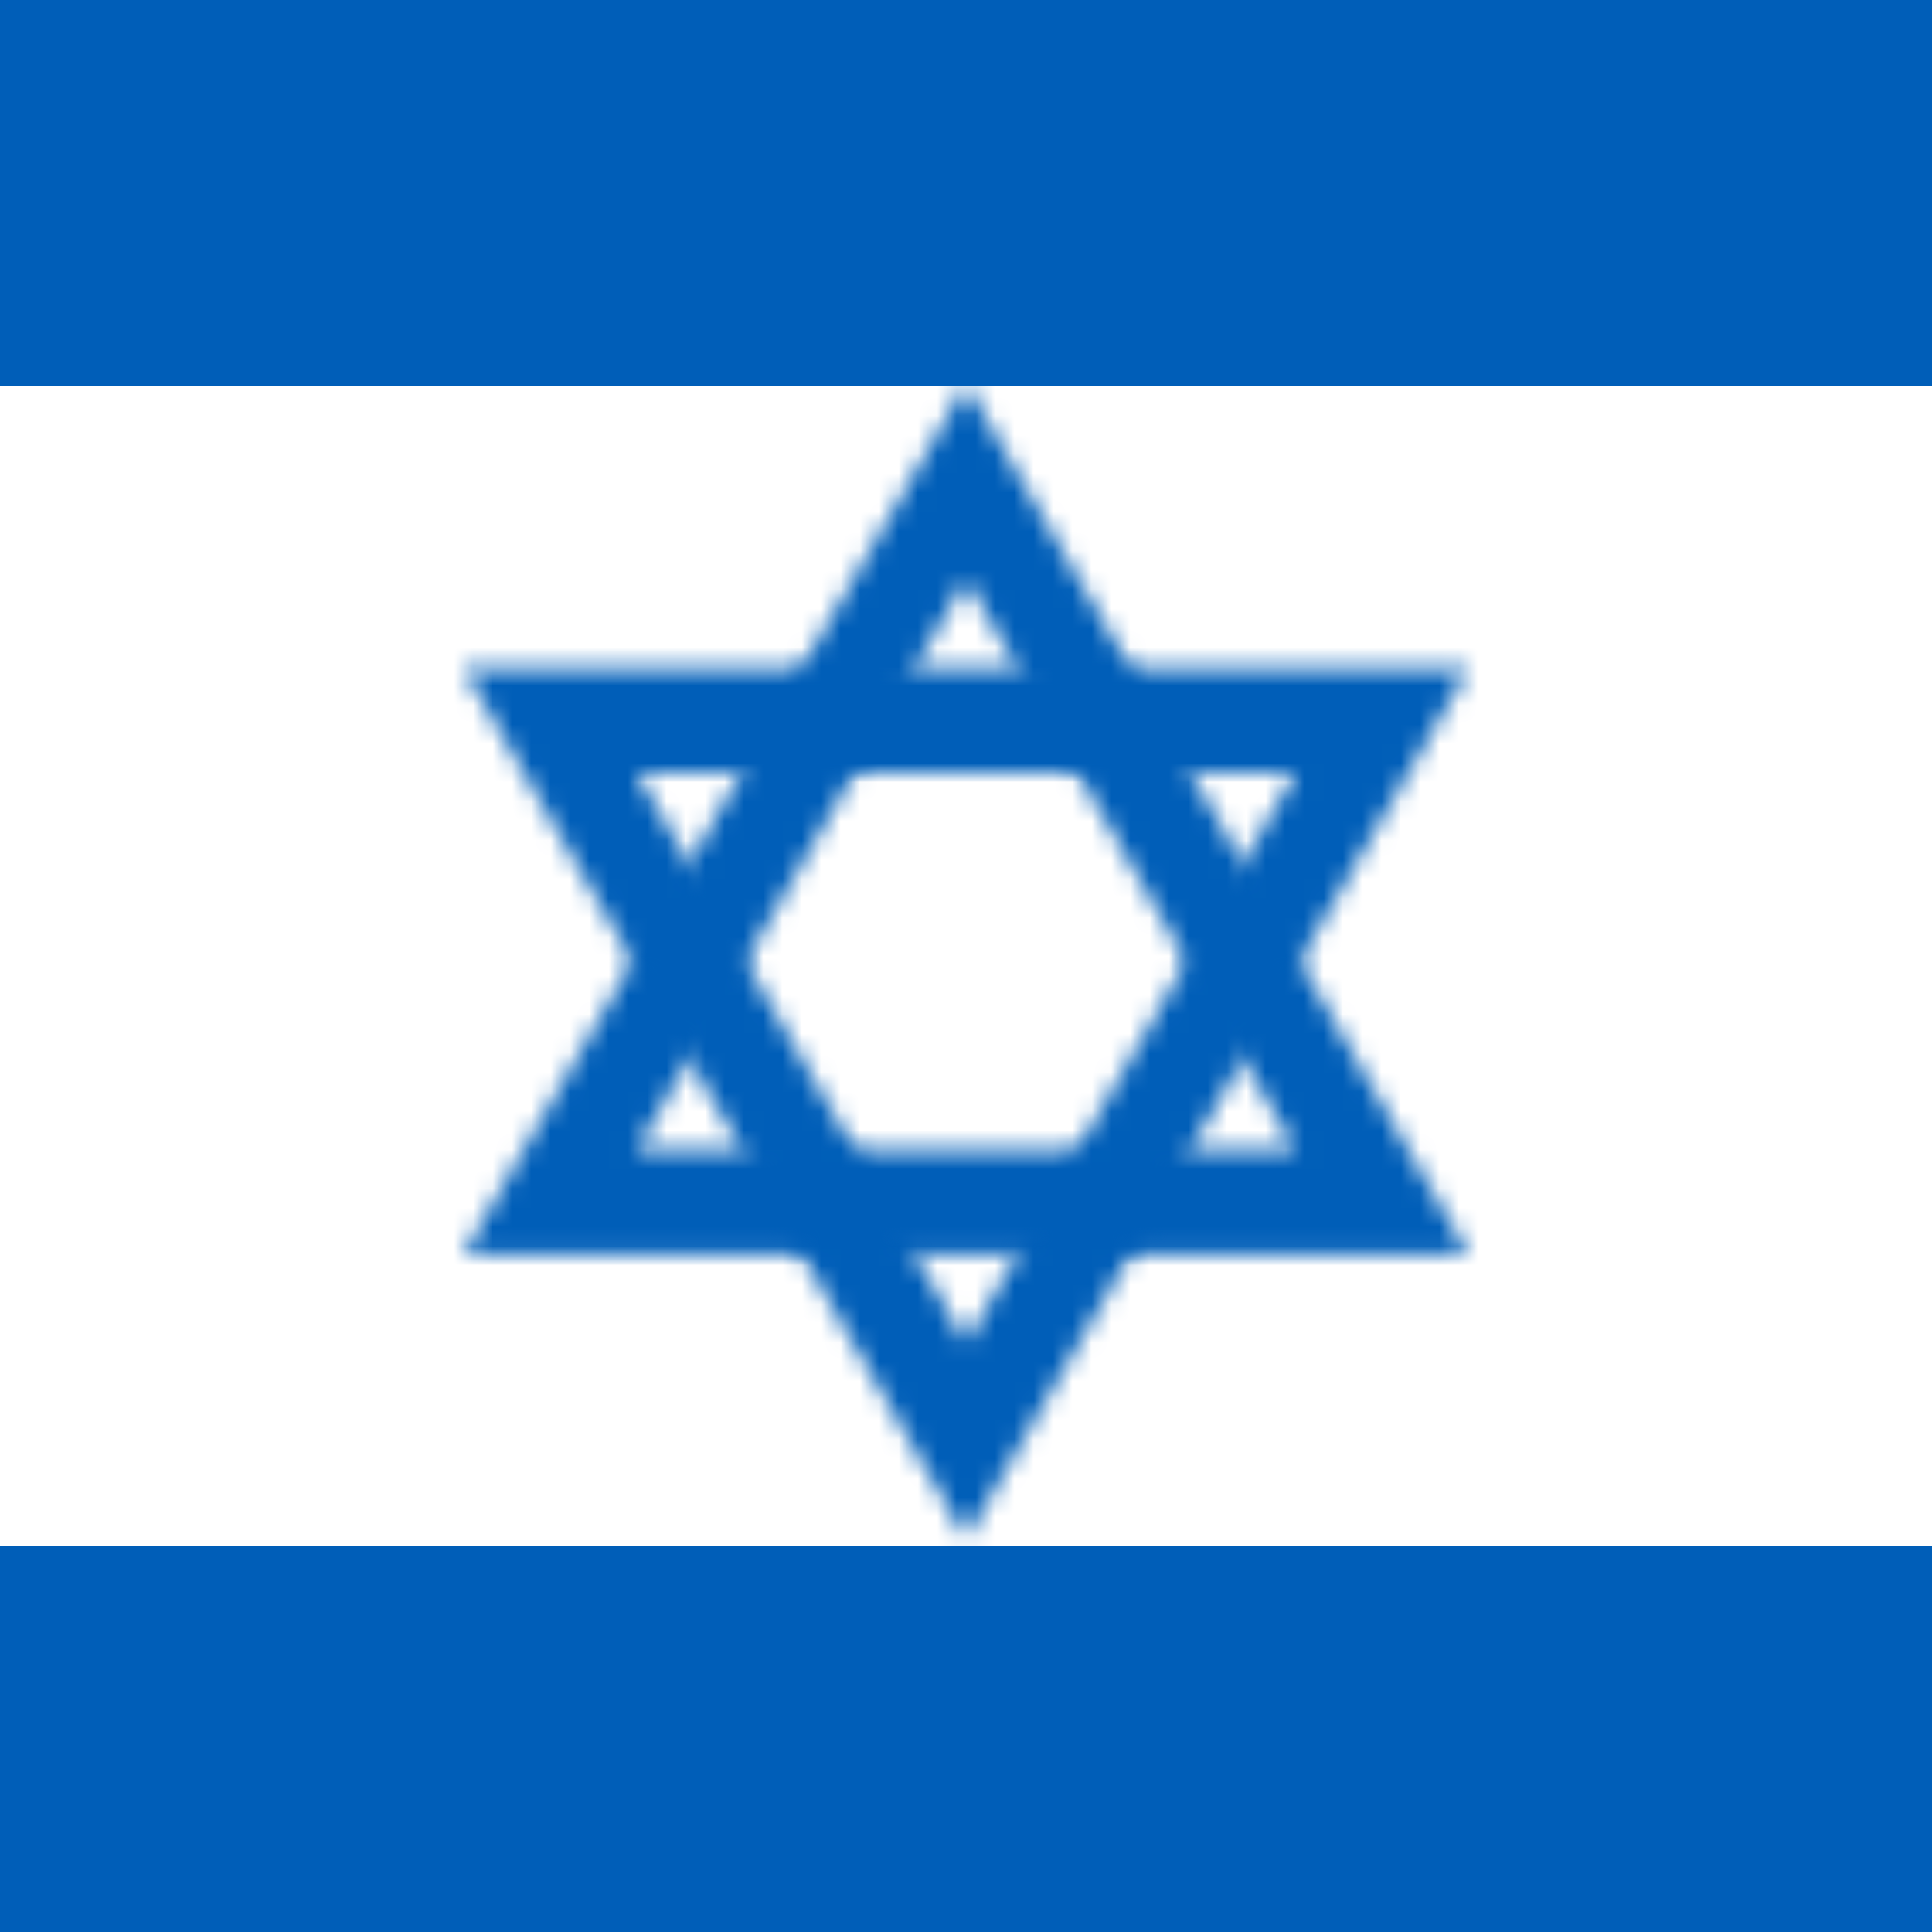 <?xml version="1.0" encoding="UTF-8" standalone="no"?>
<!-- Generator: Gravit.io -->
<svg xmlns="http://www.w3.org/2000/svg" xmlns:xlink="http://www.w3.org/1999/xlink" style="isolation:isolate" viewBox="360 120 100 100" width="100pt" height="100pt"><rect x="360" y="120" width="100" height="100" fill="#333333" stroke="none"/><g style="isolation:isolate"><rect x="380" y="120" width="60" height="100" transform="matrix(0,1,-1,0,580,-240)" fill="rgb(255,255,255)"/><rect x="400" y="160" width="20" height="100" transform="matrix(0,1,-1,0,620,-200)" fill="rgb(0,94,184)"/><rect x="400" y="80" width="20" height="100" transform="matrix(0,1,-1,0,540,-280)" fill="rgb(0,94,184)"/><mask id="_mask_4x9Ve3sdYUtvWAwaoZs371brmCqPpbKF"><path d=" M 384 184.911 L 397 162.394 L 410 139.878 L 423 162.394 L 436 184.911 L 410 184.911 L 384 184.911 Z  M 392.957 179.52 L 401.478 164.76 L 410 150 L 418.522 164.76 L 427.043 179.52 L 410 179.52 L 392.957 179.52 Z " fill-rule="evenodd" fill="white" stroke="none"/></mask><path d=" M 384 184.911 L 397 162.394 L 410 139.878 L 423 162.394 L 436 184.911 L 410 184.911 L 384 184.911 Z  M 392.957 179.52 L 401.478 164.76 L 410 150 L 418.522 164.76 L 427.043 179.52 L 410 179.52 L 392.957 179.52 Z " fill-rule="evenodd" fill="none"/><path d=" M 384 184.911 L 397 162.394 L 410 139.878 L 423 162.394 L 436 184.911 L 410 184.911 L 384 184.911 Z  M 392.957 179.52 L 401.478 164.76 L 410 150 L 418.522 164.76 L 427.043 179.52 L 410 179.52 L 392.957 179.52 Z " fill-rule="evenodd" fill="none" mask="url(#_mask_4x9Ve3sdYUtvWAwaoZs371brmCqPpbKF)" vector-effect="non-scaling-stroke" stroke-width="10" stroke="rgb(0,94,184)" stroke-linejoin="miter" stroke-linecap="square" stroke-miterlimit="3"/><mask id="_mask_vfBpRj1hkUe2XFfneAaW9k7Qgfkei1sZ"><path d=" M 436 154.613 L 423 177.13 L 410 199.646 L 397 177.13 L 384 154.613 L 410 154.613 L 436 154.613 Z  M 427.043 160.004 L 418.522 174.764 L 410 189.524 L 401.478 174.764 L 392.957 160.004 L 410 160.004 L 427.043 160.004 Z " fill-rule="evenodd" fill="white" stroke="none"/></mask><path d=" M 436 154.613 L 423 177.13 L 410 199.646 L 397 177.13 L 384 154.613 L 410 154.613 L 436 154.613 Z  M 427.043 160.004 L 418.522 174.764 L 410 189.524 L 401.478 174.764 L 392.957 160.004 L 410 160.004 L 427.043 160.004 Z " fill-rule="evenodd" fill="none"/><path d=" M 436 154.613 L 423 177.13 L 410 199.646 L 397 177.13 L 384 154.613 L 410 154.613 L 436 154.613 Z  M 427.043 160.004 L 418.522 174.764 L 410 189.524 L 401.478 174.764 L 392.957 160.004 L 410 160.004 L 427.043 160.004 Z " fill-rule="evenodd" fill="none" mask="url(#_mask_vfBpRj1hkUe2XFfneAaW9k7Qgfkei1sZ)" vector-effect="non-scaling-stroke" stroke-width="10" stroke="rgb(0,94,184)" stroke-linejoin="miter" stroke-linecap="square" stroke-miterlimit="3"/></g></svg>